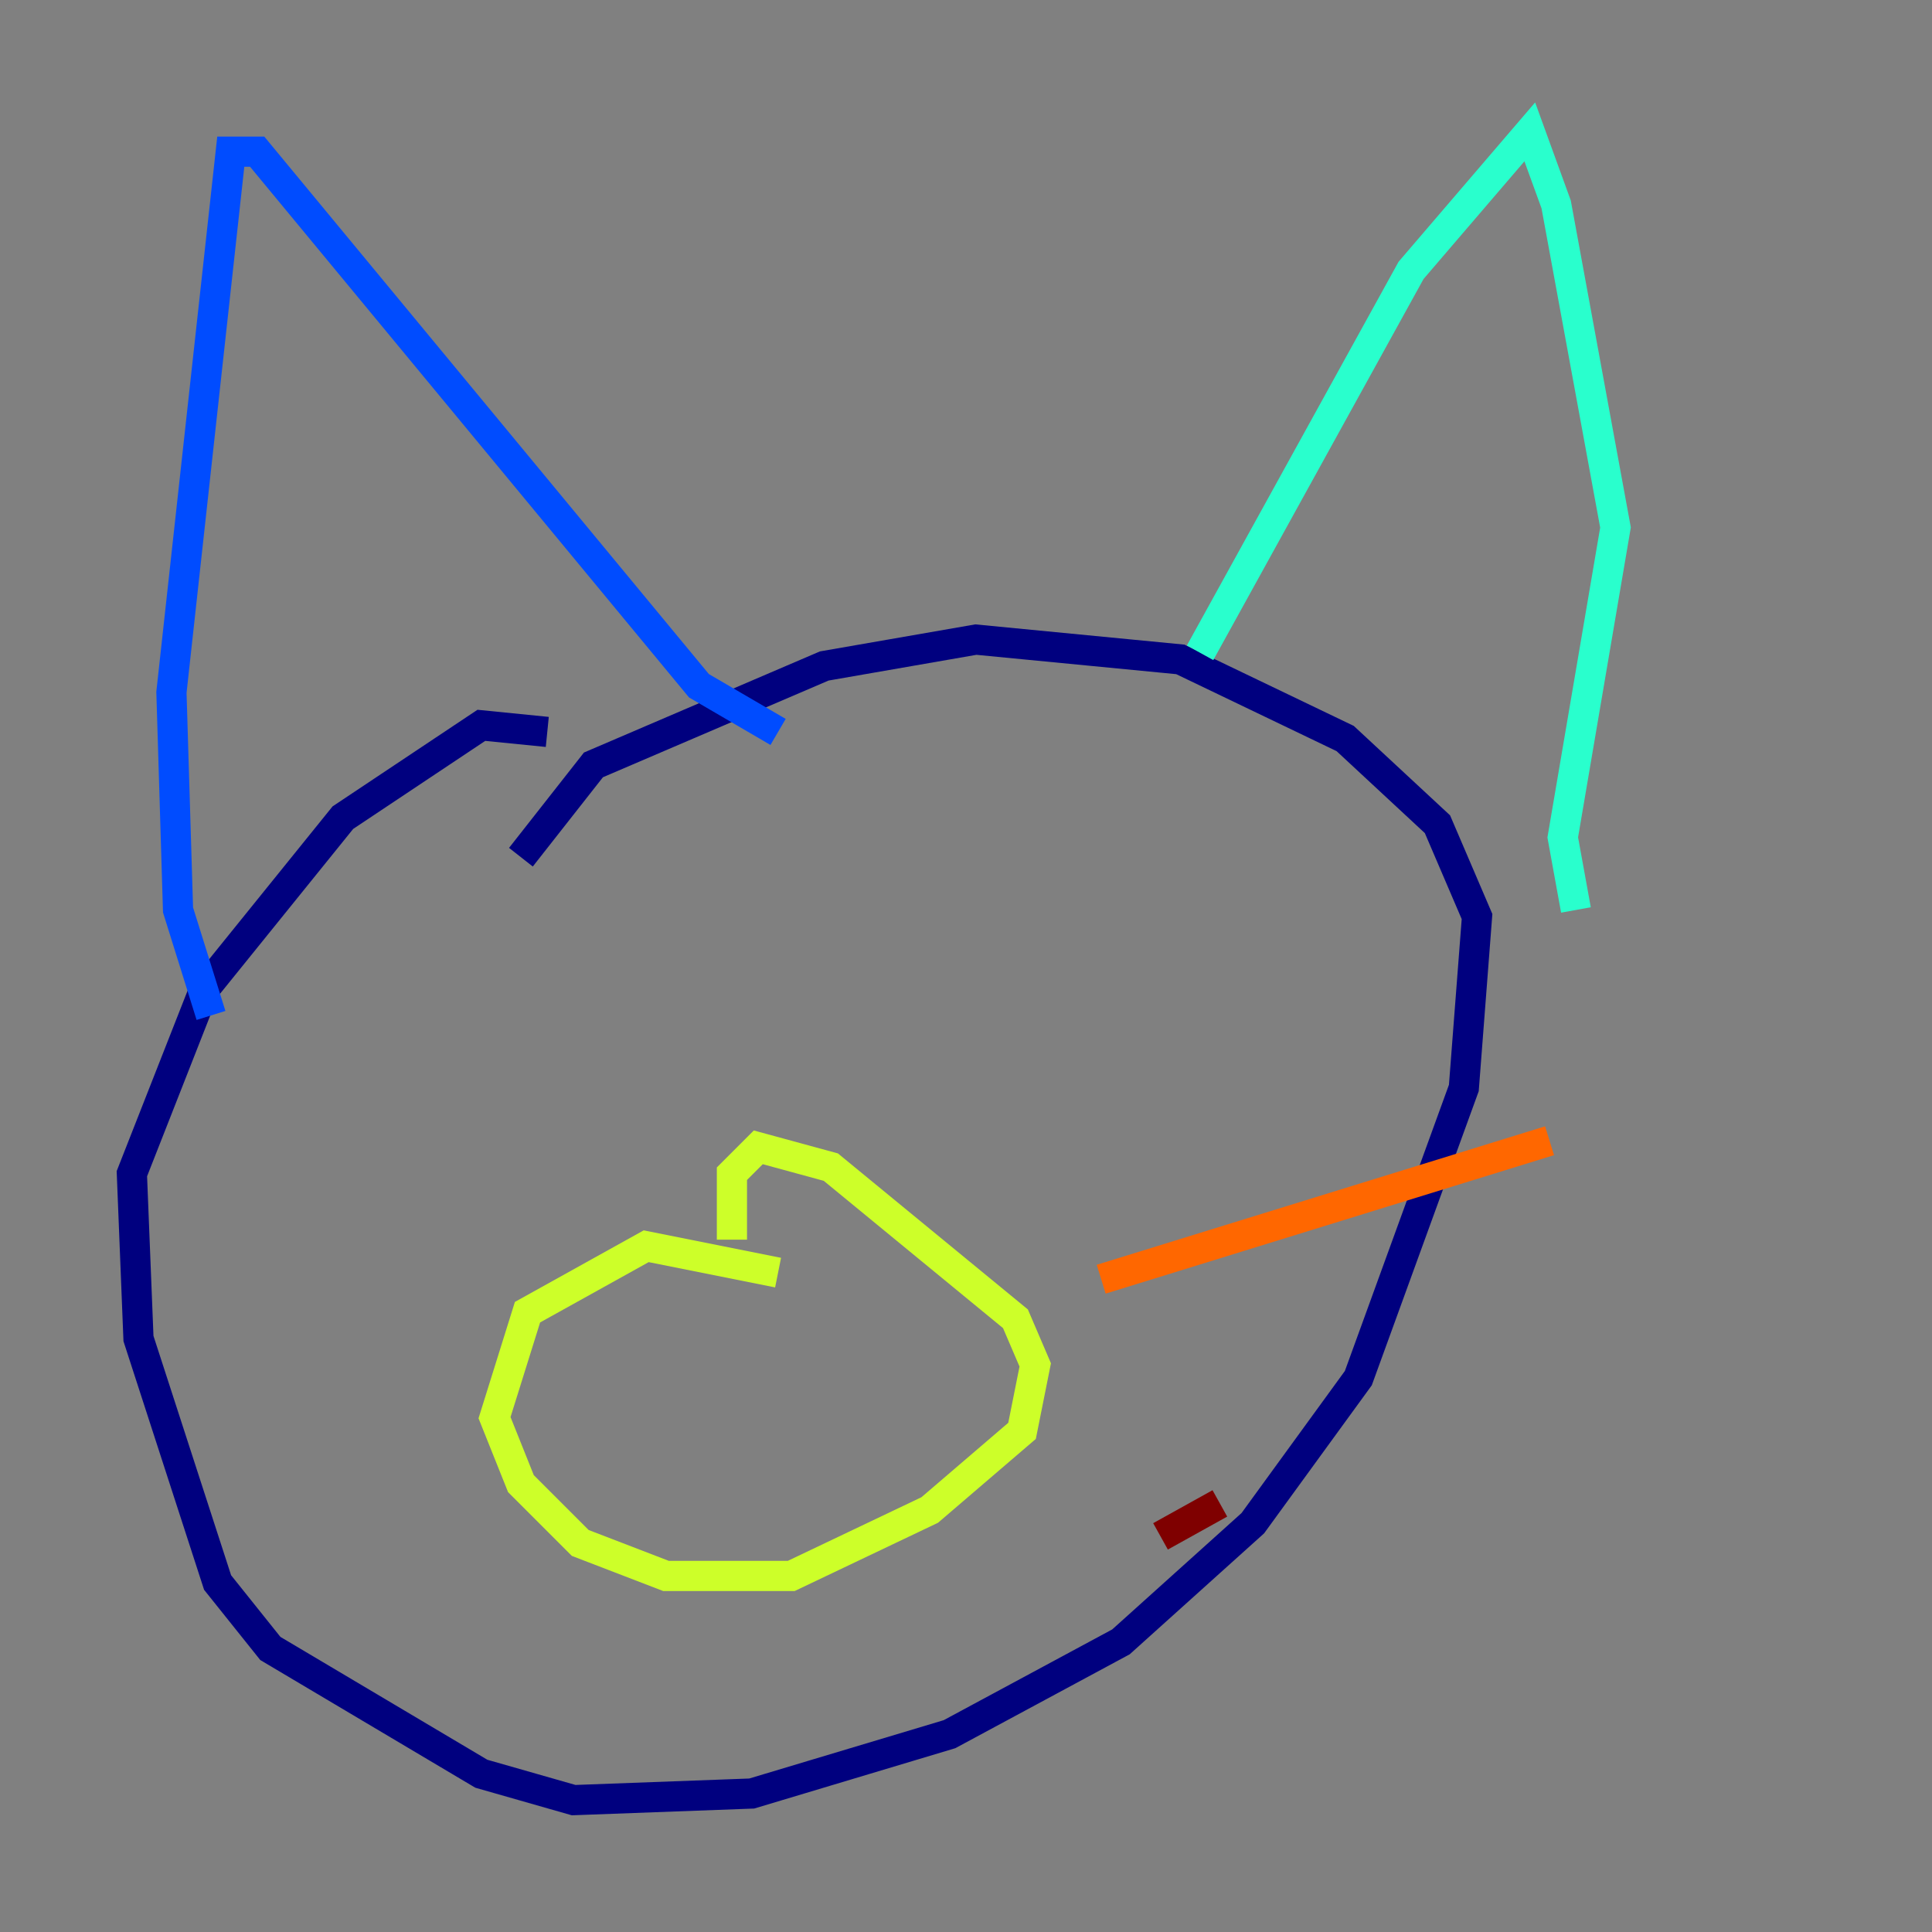 <?xml version="1.0" encoding="utf-8" ?>
<svg baseProfile="tiny" height="128" version="1.2" viewBox="0,0,128,128" width="128" xmlns="http://www.w3.org/2000/svg" xmlns:ev="http://www.w3.org/2001/xml-events" xmlns:xlink="http://www.w3.org/1999/xlink"><rect x="0" y="0" width="128" height="128" fill="#808080" stroke="none"/><defs /><polyline fill="none" points="36.259,48.492 31.891,48.055 22.717,54.171 13.543,65.529 8.737,77.761 9.174,88.683 14.416,104.846 17.911,109.215 31.891,117.515 38.007,119.263 49.802,118.826 62.908,114.894 74.266,108.778 83.003,100.915 89.993,91.304 96.983,72.082 97.857,60.724 95.236,54.608 89.12,48.928 78.198,43.686 64.655,42.375 54.608,44.123 39.317,50.676 34.512,56.792" stroke="#00007f" stroke-width="2" /><polyline fill="none" points="13.979,67.276 11.795,60.287 11.358,45.87 15.29,10.048 17.038,10.048 46.307,45.433 51.55,48.492" stroke="#004cff" stroke-width="2" /><polyline fill="none" points="79.508,43.249 93.488,17.911 101.352,8.737 103.099,13.543 107.031,34.949 103.536,55.481 104.41,60.287" stroke="#29ffcd" stroke-width="2" /><polyline fill="none" points="51.55,84.314 42.812,82.567 34.949,86.935 32.764,93.925 34.512,98.293 38.444,102.225 44.123,104.41 52.423,104.41 61.597,100.041 67.713,94.799 68.587,90.43 67.276,87.372 55.044,77.324 50.239,76.014 48.492,77.761 48.492,82.13" stroke="#cdff29" stroke-width="2" /><polyline fill="none" points="72.956,84.751 102.662,75.577" stroke="#ff6700" stroke-width="2" /><polyline fill="none" points="76.887,101.788 80.819,99.604" stroke="#7f0000" stroke-width="2" /></svg>